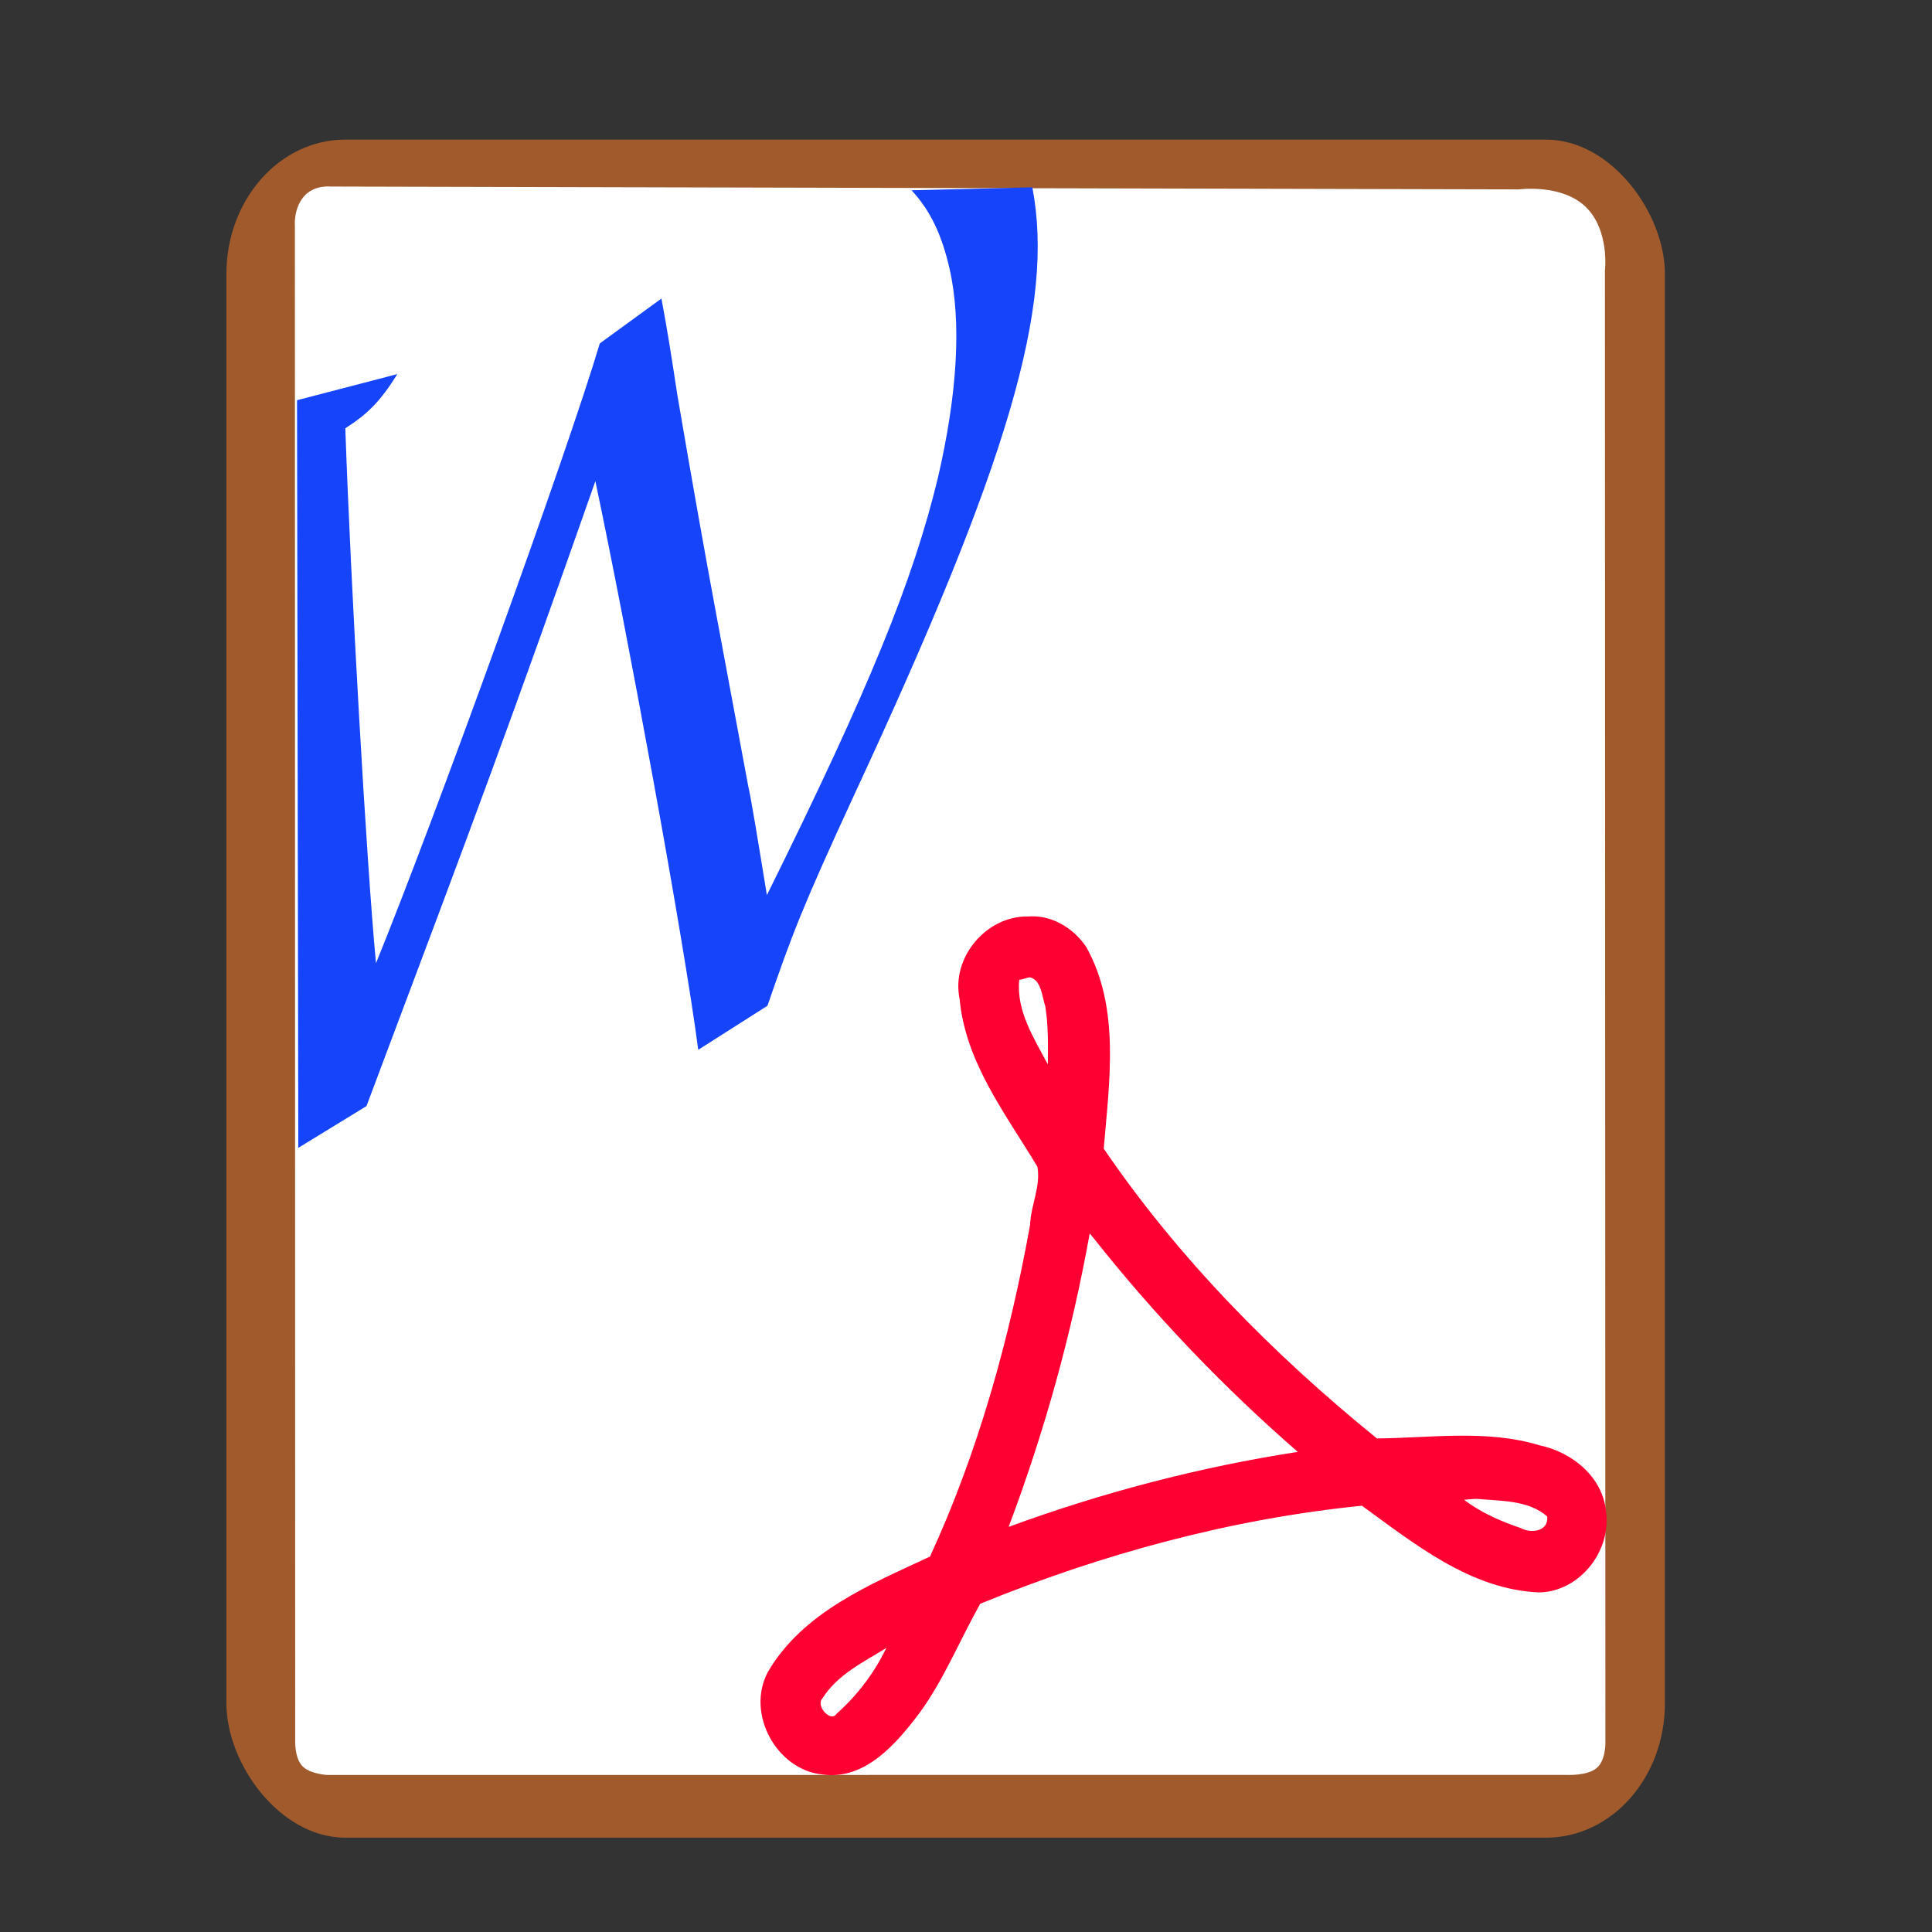 <?xml version="1.0" encoding="UTF-8" standalone="no"?>
<svg
   xmlns:dc="http://purl.org/dc/elements/1.1/"
   xmlns:cc="http://creativecommons.org/ns#"
   xmlns:rdf="http://www.w3.org/1999/02/22-rdf-syntax-ns#"
   xmlns:svg="http://www.w3.org/2000/svg"
   xmlns="http://www.w3.org/2000/svg"
   xmlns:xlink="http://www.w3.org/1999/xlink"
   xmlns:sodipodi="http://sodipodi.sourceforge.net/DTD/sodipodi-0.dtd"
   xmlns:inkscape="http://www.inkscape.org/namespaces/inkscape"
   viewBox="0 0 512 512"
   height="512"
   width="512"
   version="1.1"
   id="svg2"
   inkscape:version="0.92.1 r15371"
   sodipodi:docname="accessories-document-viewer.svg">
  <rect x="0" y="0" width="512" height="512" fill="#333333" stroke="none"/>
  <sodipodi:namedview
     pagecolor="#ffffff"
     bordercolor="#666666"
     borderopacity="1"
     objecttolerance="10"
     gridtolerance="10"
     guidetolerance="10"
     inkscape:pageopacity="0"
     inkscape:pageshadow="2"
     inkscape:window-width="1366"
     inkscape:window-height="714"
     id="namedview18"
     showgrid="false"
     inkscape:zoom="0.57452426"
     inkscape:cx="535.51066"
     inkscape:cy="239.99306"
     inkscape:window-x="0"
     inkscape:window-y="0"
     inkscape:window-maximized="1"
     inkscape:current-layer="svg2" />
  <defs
     id="defs6">
    <filter
       height="1.096"
       y="-0.048"
       width="1.096"
       x="-0.048"
       id="filter4329"
       style="color-interpolation-filters:sRGB">
      <feGaussianBlur
         id="feGaussianBlur4331"
         stdDeviation="2.132" />
    </filter>
    <filter
       height="1.033"
       y="-0.016"
       width="1.04"
       x="-0.02"
       id="filter4376"
       style="color-interpolation-filters:sRGB">
      <feGaussianBlur
         id="feGaussianBlur4378"
         stdDeviation="1.174" />
    </filter>
    <filter
       height="1.057"
       y="-0.029"
       width="1.063"
       x="-0.032"
       id="filter4436"
       style="color-interpolation-filters:sRGB">
      <feGaussianBlur
         id="feGaussianBlur4438"
         stdDeviation="0.635" />
    </filter>
    <linearGradient
       x1="16.542"
       y1="144.708"
       x2="-24.629"
       y2="-0.778"
       id="linearGradient3504"
       xlink:href="#linearGradient3526"
       gradientUnits="userSpaceOnUse"
       gradientTransform="matrix(0.697,-0.312,0.312,0.697,29.229,22)" />
    <linearGradient
       id="linearGradient3526">
      <stop
         id="stop3528"
         style="stop-color:#006e29;stop-opacity:1"
         offset="0" />
      <stop
         id="stop3530"
         style="stop-color:#77b753;stop-opacity:1"
         offset="1" />
    </linearGradient>
  </defs>
  <rect
     style="fill:#a05a2c;fill-opacity:1;stroke:none"
     id="rect3003"
     width="381.215"
     height="450"
     x="60"
     y="37"
     ry="35.584"
     rx="31.492" />
  <path
     style="fill:#ffffff;stroke:none"
     d="m 80.408,52.217 c -2.692,3.31 -2.262,7.68 -2.262,7.68 l 0.079,374.09 0.005,27.426 c 0,0 -0.177,4.289 1.815,6.526 1.992,2.237 6.733,2.446 6.733,2.446 l 328.436,-0.016 c 0,0 5.502,0.302 7.976,-1.865 2.475,-2.167 2.258,-6.985 2.258,-6.985 L 425.323,71.749 c 0,0 1.3,-10.664 -5.049,-16.877 -6.349,-6.213 -17.704,-4.683 -17.704,-4.683 l -315.015,-0.75 c 0,0 -4.456,-0.53 -7.148,2.78 z"
     id="path3773"
     inkscape:connector-curvature="0"
     sodipodi:nodetypes="cccczcczcczcczc" />
  <path
     inkscape:connector-curvature="0"
     d="m 273.575,49.639 -32.002,0.785 c 4.963,5.368 7.999,11.736 10.053,20.724 3.252,14.228 2.068,33.327 -3.061,55.435 -6.582,27.25 -18.134,55.742 -45.331,110.637 -2.468,-15.105 -4.131,-25.319 -4.944,-28.876 l -8.569,-46.037 c -2.926,-15.675 -6.363,-35.034 -10.22,-57.653 -1.3,-8.561 -2.606,-17.057 -4.217,-25.541 L 158.948,91.016 C 150.412,119.774 115.421,216.507 99.643,255.256 97.075,228.218 92.921,154.153 91.512,113.505 c 6.012,-3.878 9.222,-7.087 13.798,-14.368 -11.264,2.913 -18.875,4.907 -26.596,6.927 l 0.334,198.13 18.072,-11.068 c 30.033,-79.853 38.165,-101.627 60.658,-165.609 8.249,38.957 23.333,120.572 27.262,150.69 l 18.339,-11.67 c 6.727,-19.428 9.151,-25.891 23.21,-56.356 40.492,-87.137 53.016,-129.142 46.987,-160.542 z"
     id="text3399"
     style="font-style:normal;font-weight:normal;font-size:169.215px;font-family:'URW Chancery L';fill:#1644FA;fill-opacity:1;stroke:none;stroke-width:0.603" />
  <path
     d="m 272.367,242.883 c -10.933,-0.194 -20.368,10.844 -18.057,21.871 1.556,16.85 12.26,30.524 20.612,44.438 0.939,5.182 -1.753,10.225 -1.933,15.369 -5.446,30.2 -13.754,60.237 -26.536,87.949 -15.816,7.391 -33.728,14.69 -42.977,30.619 -5.871,11.052 2.396,25.968 14.53,27.134 11.258,1.563 19.614,-8.23 25.768,-16.435 6.425,-8.826 10.654,-19.335 16,-28.82 32.355,-13.227 66.394,-22.47 101.141,-25.98 14.05,10.207 28.935,22.248 46.951,22.976 10.472,-0.158 18.946,-10.477 17.799,-20.957 -0.675,-9.542 -9.026,-16.234 -17.678,-18.024 -13.953,-4.267 -28.901,-1.93 -43.095,-1.826 -27.314,-22.154 -52.529,-47.643 -72.391,-76.808 1.474,-17.731 4.434,-37.344 -4.662,-53.474 -3.454,-5.087 -9.308,-8.576 -15.476,-8.027 m 0.521,16.103 c 3.075,0.602 3.28,5.252 4.141,7.738 0.81,5.068 0.722,10.239 0.663,15.357 -3.663,-6.949 -8.42,-14.208 -7.573,-22.445 0.965,-0.038 1.82,-0.535 2.769,-0.649 m 16.948,69.147 c 16.279,20.546 34.362,39.468 54.096,56.62 -26.021,4.028 -51.872,10.776 -76.628,19.88 9.495,-25.189 16.724,-51.213 21.487,-77.774 0.347,0.425 0.694,0.849 1.041,1.274 m 101.545,69.07 c 6.312,0.618 13.595,0.247 18.65,4.662 0.474,3.985 -4.329,4.567 -6.886,3.124 -5.336,-1.808 -10.615,-4.082 -15.145,-7.547 1.129,-0.071 2.253,-0.218 3.386,-0.24 m -157.73,41.914 c -3.001,5.666 -7.371,11.009 -11.927,15.021 -1.516,2.492 -5.677,-2.115 -3.763,-4.061 3.953,-6.281 10.855,-9.611 16.965,-13.363 -0.426,0.801 -0.851,1.602 -1.278,2.404"
     inkscape:connector-curvature="0"
     id="path70"
     style="fill:#FF0033;fill-opacity:1;stroke-width:0.643" />
</svg>
